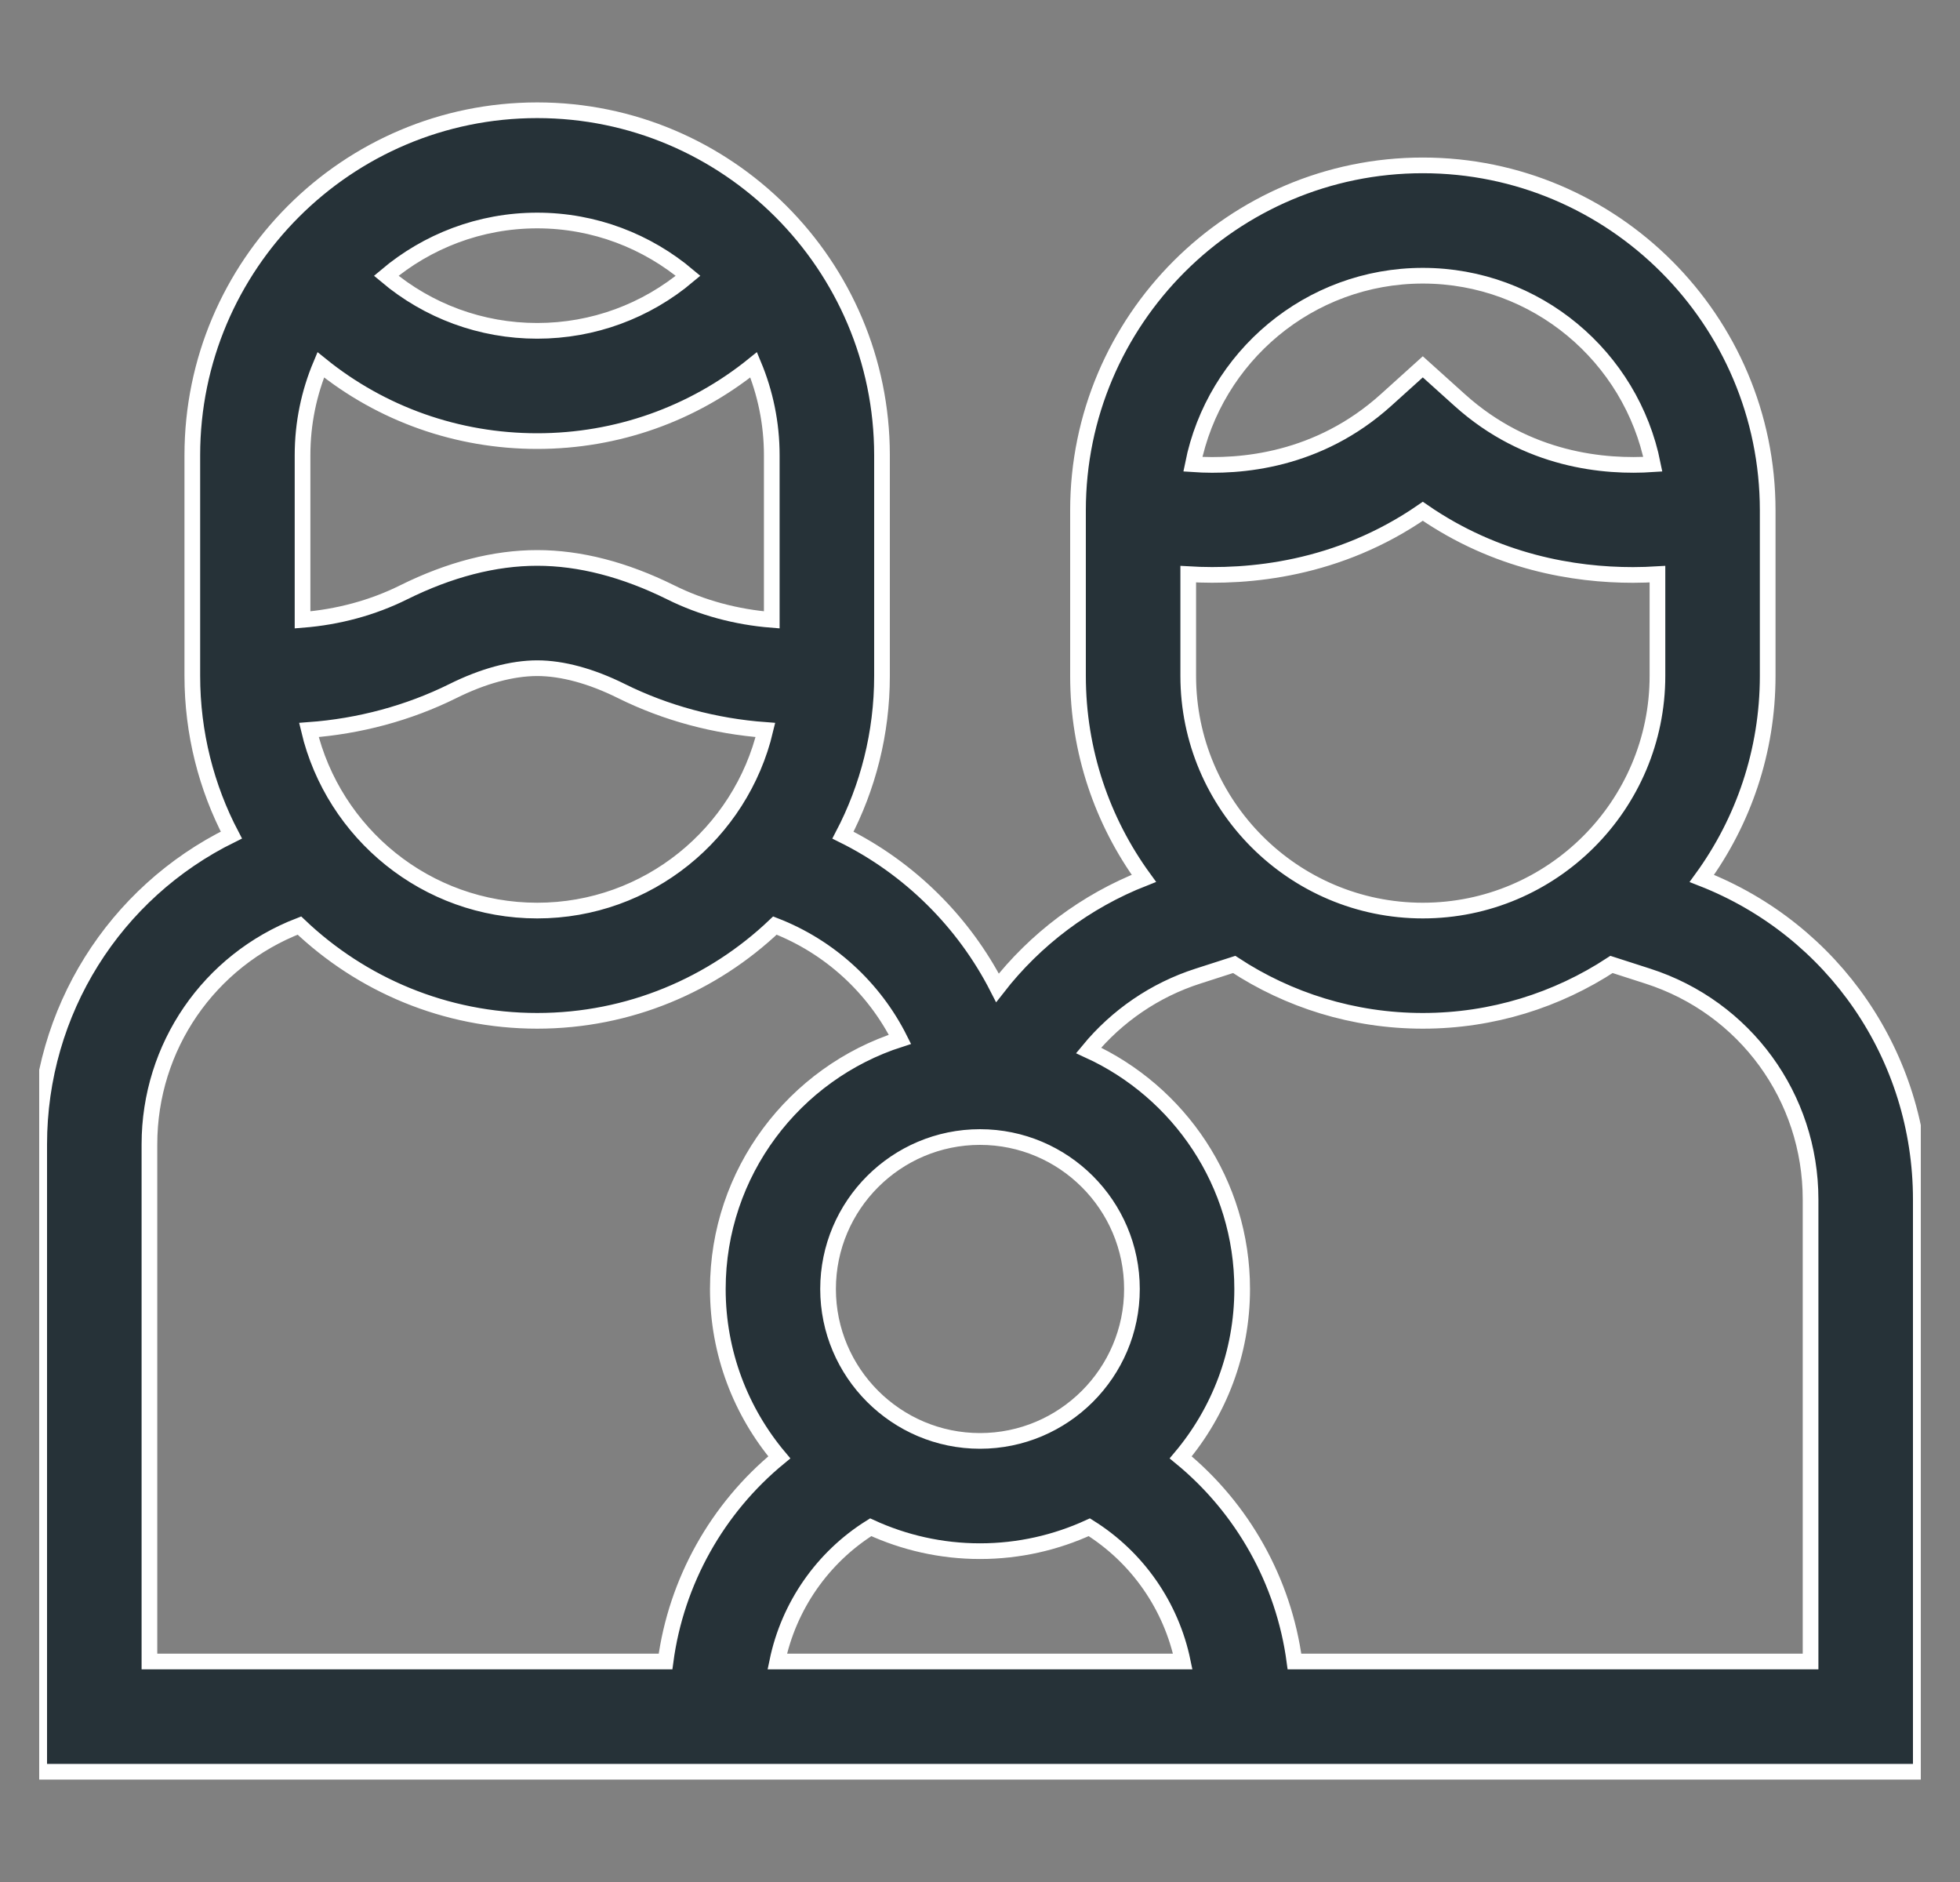 <svg width="25" height="24" viewBox="0 0 25 24" fill="none" xmlns="http://www.w3.org/2000/svg">
<rect x="0" y="0" width="25" height="24" fill="#808080" stroke="none"/>
<g clip-path="url(#clip0_31_1101)">
<path d="M21.707 11.202C22.235 10.476 22.547 9.584 22.547 8.619V6.508C22.547 4.083 20.574 2.109 18.148 2.109C15.723 2.109 13.75 4.083 13.75 6.508V8.619C13.75 9.583 14.062 10.476 14.59 11.201C13.849 11.492 13.206 11.976 12.723 12.597C12.294 11.758 11.602 11.071 10.752 10.65C11.07 10.042 11.25 9.352 11.25 8.619V5.805C11.25 3.379 9.277 1.406 6.852 1.406C4.426 1.406 2.453 3.379 2.453 5.805V8.619C2.453 9.351 2.633 10.042 2.951 10.649C1.462 11.381 0.5 12.895 0.5 14.593V22.594H24.5V15.296C24.5 13.471 23.388 11.859 21.707 11.202ZM15.156 8.619V7.322C15.923 7.368 17.068 7.267 18.148 6.52C19.09 7.171 20.081 7.332 20.828 7.332C20.938 7.332 21.042 7.328 21.141 7.322V8.619C21.141 10.269 19.798 11.612 18.148 11.612C16.499 11.612 15.156 10.269 15.156 8.619ZM18.148 3.516C19.597 3.516 20.808 4.551 21.082 5.92C20.474 5.961 19.48 5.878 18.619 5.102L18.148 4.678L17.678 5.102C16.816 5.879 15.822 5.962 15.215 5.92C15.489 4.551 16.7 3.516 18.148 3.516ZM11.106 19.476C11.531 19.671 12.003 19.781 12.5 19.781C12.997 19.781 13.469 19.671 13.894 19.476C14.509 19.86 14.94 20.482 15.086 21.188H9.914C10.06 20.482 10.491 19.86 11.106 19.476ZM12.5 18.375C11.432 18.375 10.562 17.506 10.562 16.438C10.562 15.369 11.432 14.5 12.5 14.5C13.568 14.5 14.438 15.369 14.438 16.438C14.438 17.506 13.568 18.375 12.5 18.375ZM6.852 5.625C7.872 5.625 8.839 5.278 9.613 4.652C9.761 5.007 9.844 5.396 9.844 5.805V7.905C9.39 7.869 8.949 7.75 8.555 7.554C7.968 7.263 7.395 7.115 6.852 7.115C6.308 7.115 5.735 7.263 5.148 7.554C4.754 7.75 4.313 7.869 3.859 7.905V5.805C3.859 5.396 3.942 5.007 4.091 4.652C4.864 5.278 5.831 5.625 6.852 5.625ZM3.94 9.309C4.583 9.262 5.211 9.093 5.774 8.814C6.159 8.622 6.532 8.521 6.852 8.521C7.172 8.521 7.544 8.622 7.929 8.814C8.492 9.093 9.12 9.262 9.763 9.309C9.45 10.627 8.264 11.612 6.852 11.612C5.439 11.612 4.253 10.627 3.94 9.309ZM8.777 3.517C8.242 3.967 7.567 4.219 6.852 4.219C6.136 4.219 5.461 3.967 4.926 3.517C5.447 3.078 6.119 2.812 6.852 2.812C7.584 2.812 8.256 3.078 8.777 3.517ZM1.906 14.593C1.906 13.347 2.668 12.247 3.819 11.803C4.609 12.555 5.677 13.018 6.852 13.018C8.026 13.018 9.094 12.555 9.884 11.803C10.581 12.073 11.149 12.595 11.479 13.254C10.133 13.686 9.156 14.95 9.156 16.438C9.156 17.255 9.451 18.004 9.94 18.585C9.15 19.233 8.625 20.165 8.489 21.188H1.906V14.593ZM23.094 21.188H16.511C16.375 20.165 15.85 19.233 15.06 18.585C15.549 18.004 15.844 17.255 15.844 16.438C15.844 15.088 15.039 13.923 13.885 13.395C14.246 12.957 14.728 12.625 15.279 12.448L15.742 12.299C16.433 12.753 17.261 13.018 18.148 13.018C19.036 13.018 19.863 12.753 20.555 12.299L21.018 12.448C22.259 12.847 23.094 13.992 23.094 15.296V21.188Z" fill="#263238" stroke="white" stroke-width="0.2"/>
</g>
<defs>
<clipPath id="clip0_31_1101">
<rect width="24" height="24" fill="white" transform="translate(0.5)"/>
</clipPath>
</defs>
</svg>
